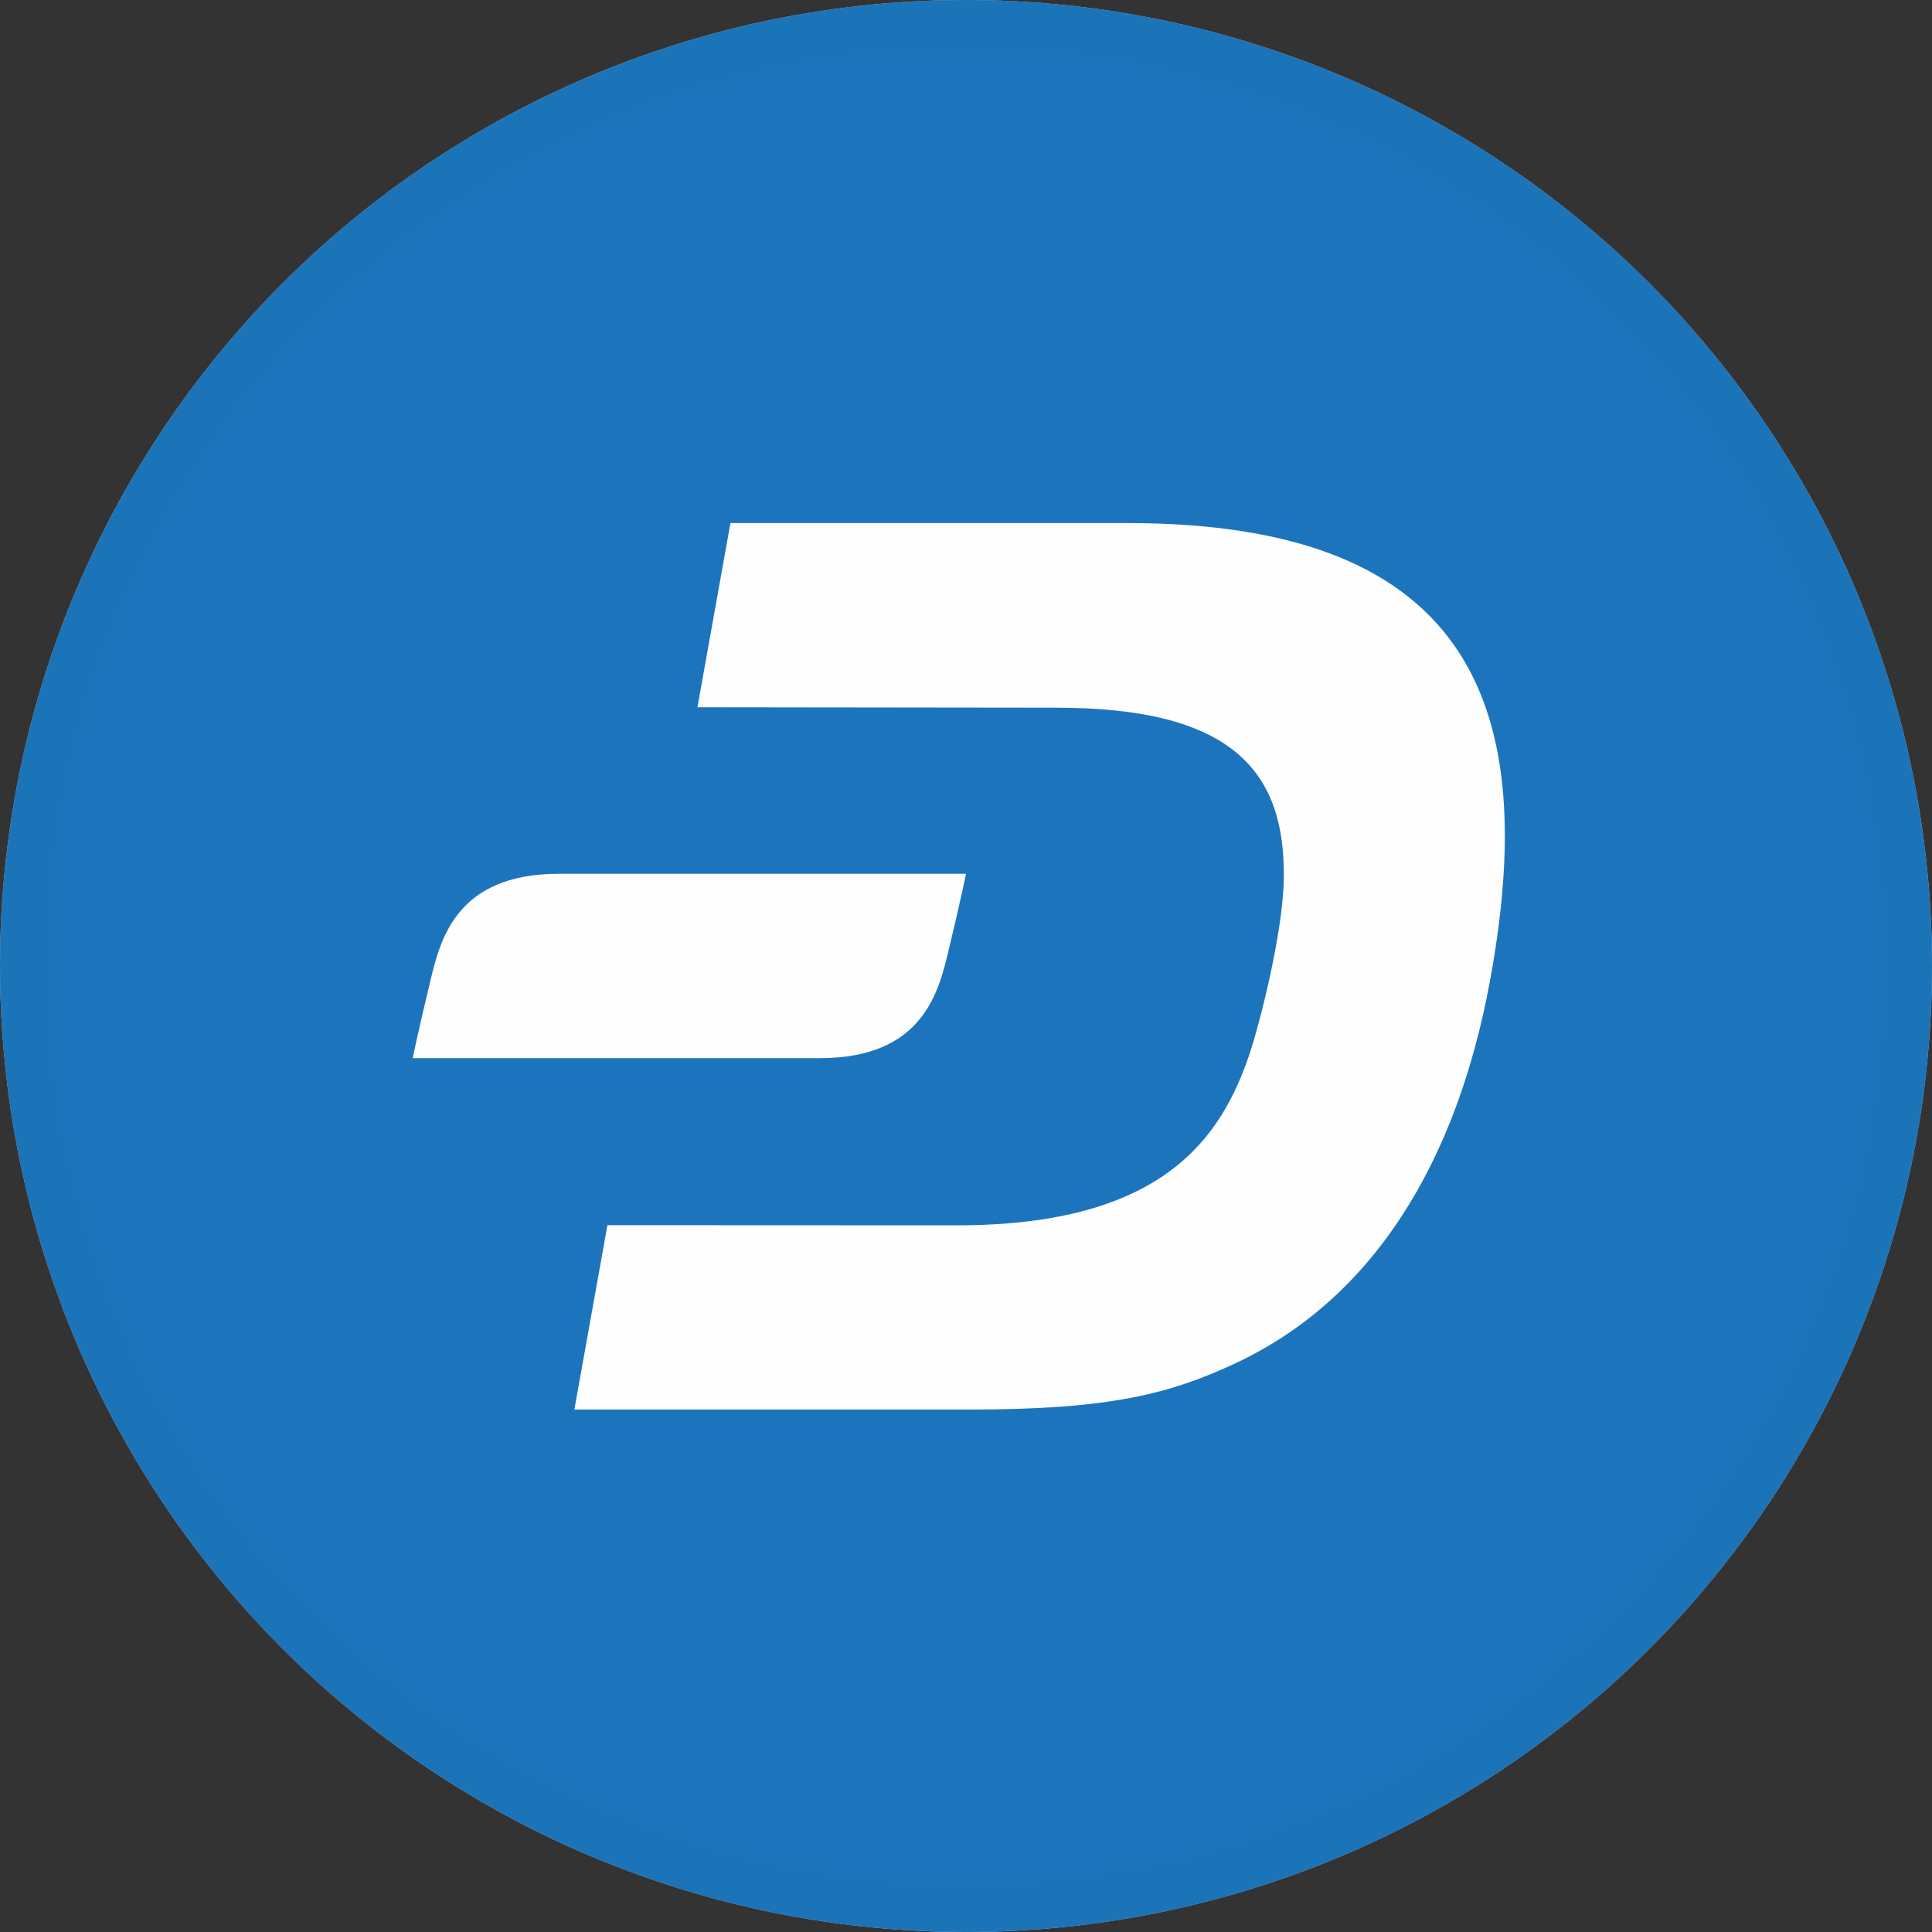 <svg viewBox="0 0 40 40" xmlns="http://www.w3.org/2000/svg">
  <rect x="0" y="0" width="40" height="40" fill="#333333" stroke="none"/>
  <g fill="none">
    <circle fill="#BCCAD8" cx="20" cy="20" r="20"/>
    <circle fill="#1C75BC" cx="20" cy="20" r="20"/>
    <g fill="#FEFEFE">
      <path d="M23.356 10.83h-8.233l-.683 3.813 7.43.009c3.659-.001 4.741 1.329 4.71 3.532-.016 1.13-.506 3.04-.717 3.659-.565 1.65-1.722 3.533-6.066 3.526l-7.221-.003-.684 3.817h8.215c2.897 0 4.129-.337 5.435-.941 2.892-1.336 4.614-4.19 5.303-7.917 1.028-5.548-.252-9.495-7.489-9.495"/>
      <path d="M11.57 18.091c-2.157 0-2.465 1.405-2.669 2.255-.268 1.112-.356 1.562-.356 1.562h8.43c2.157 0 2.466-1.405 2.67-2.255.267-1.111.355-1.562.355-1.562h-8.43z"/>
    </g>
    <circle stroke-opacity=".02" stroke="#000" cx="20" cy="20" r="19.5"/>
  </g>
</svg>
